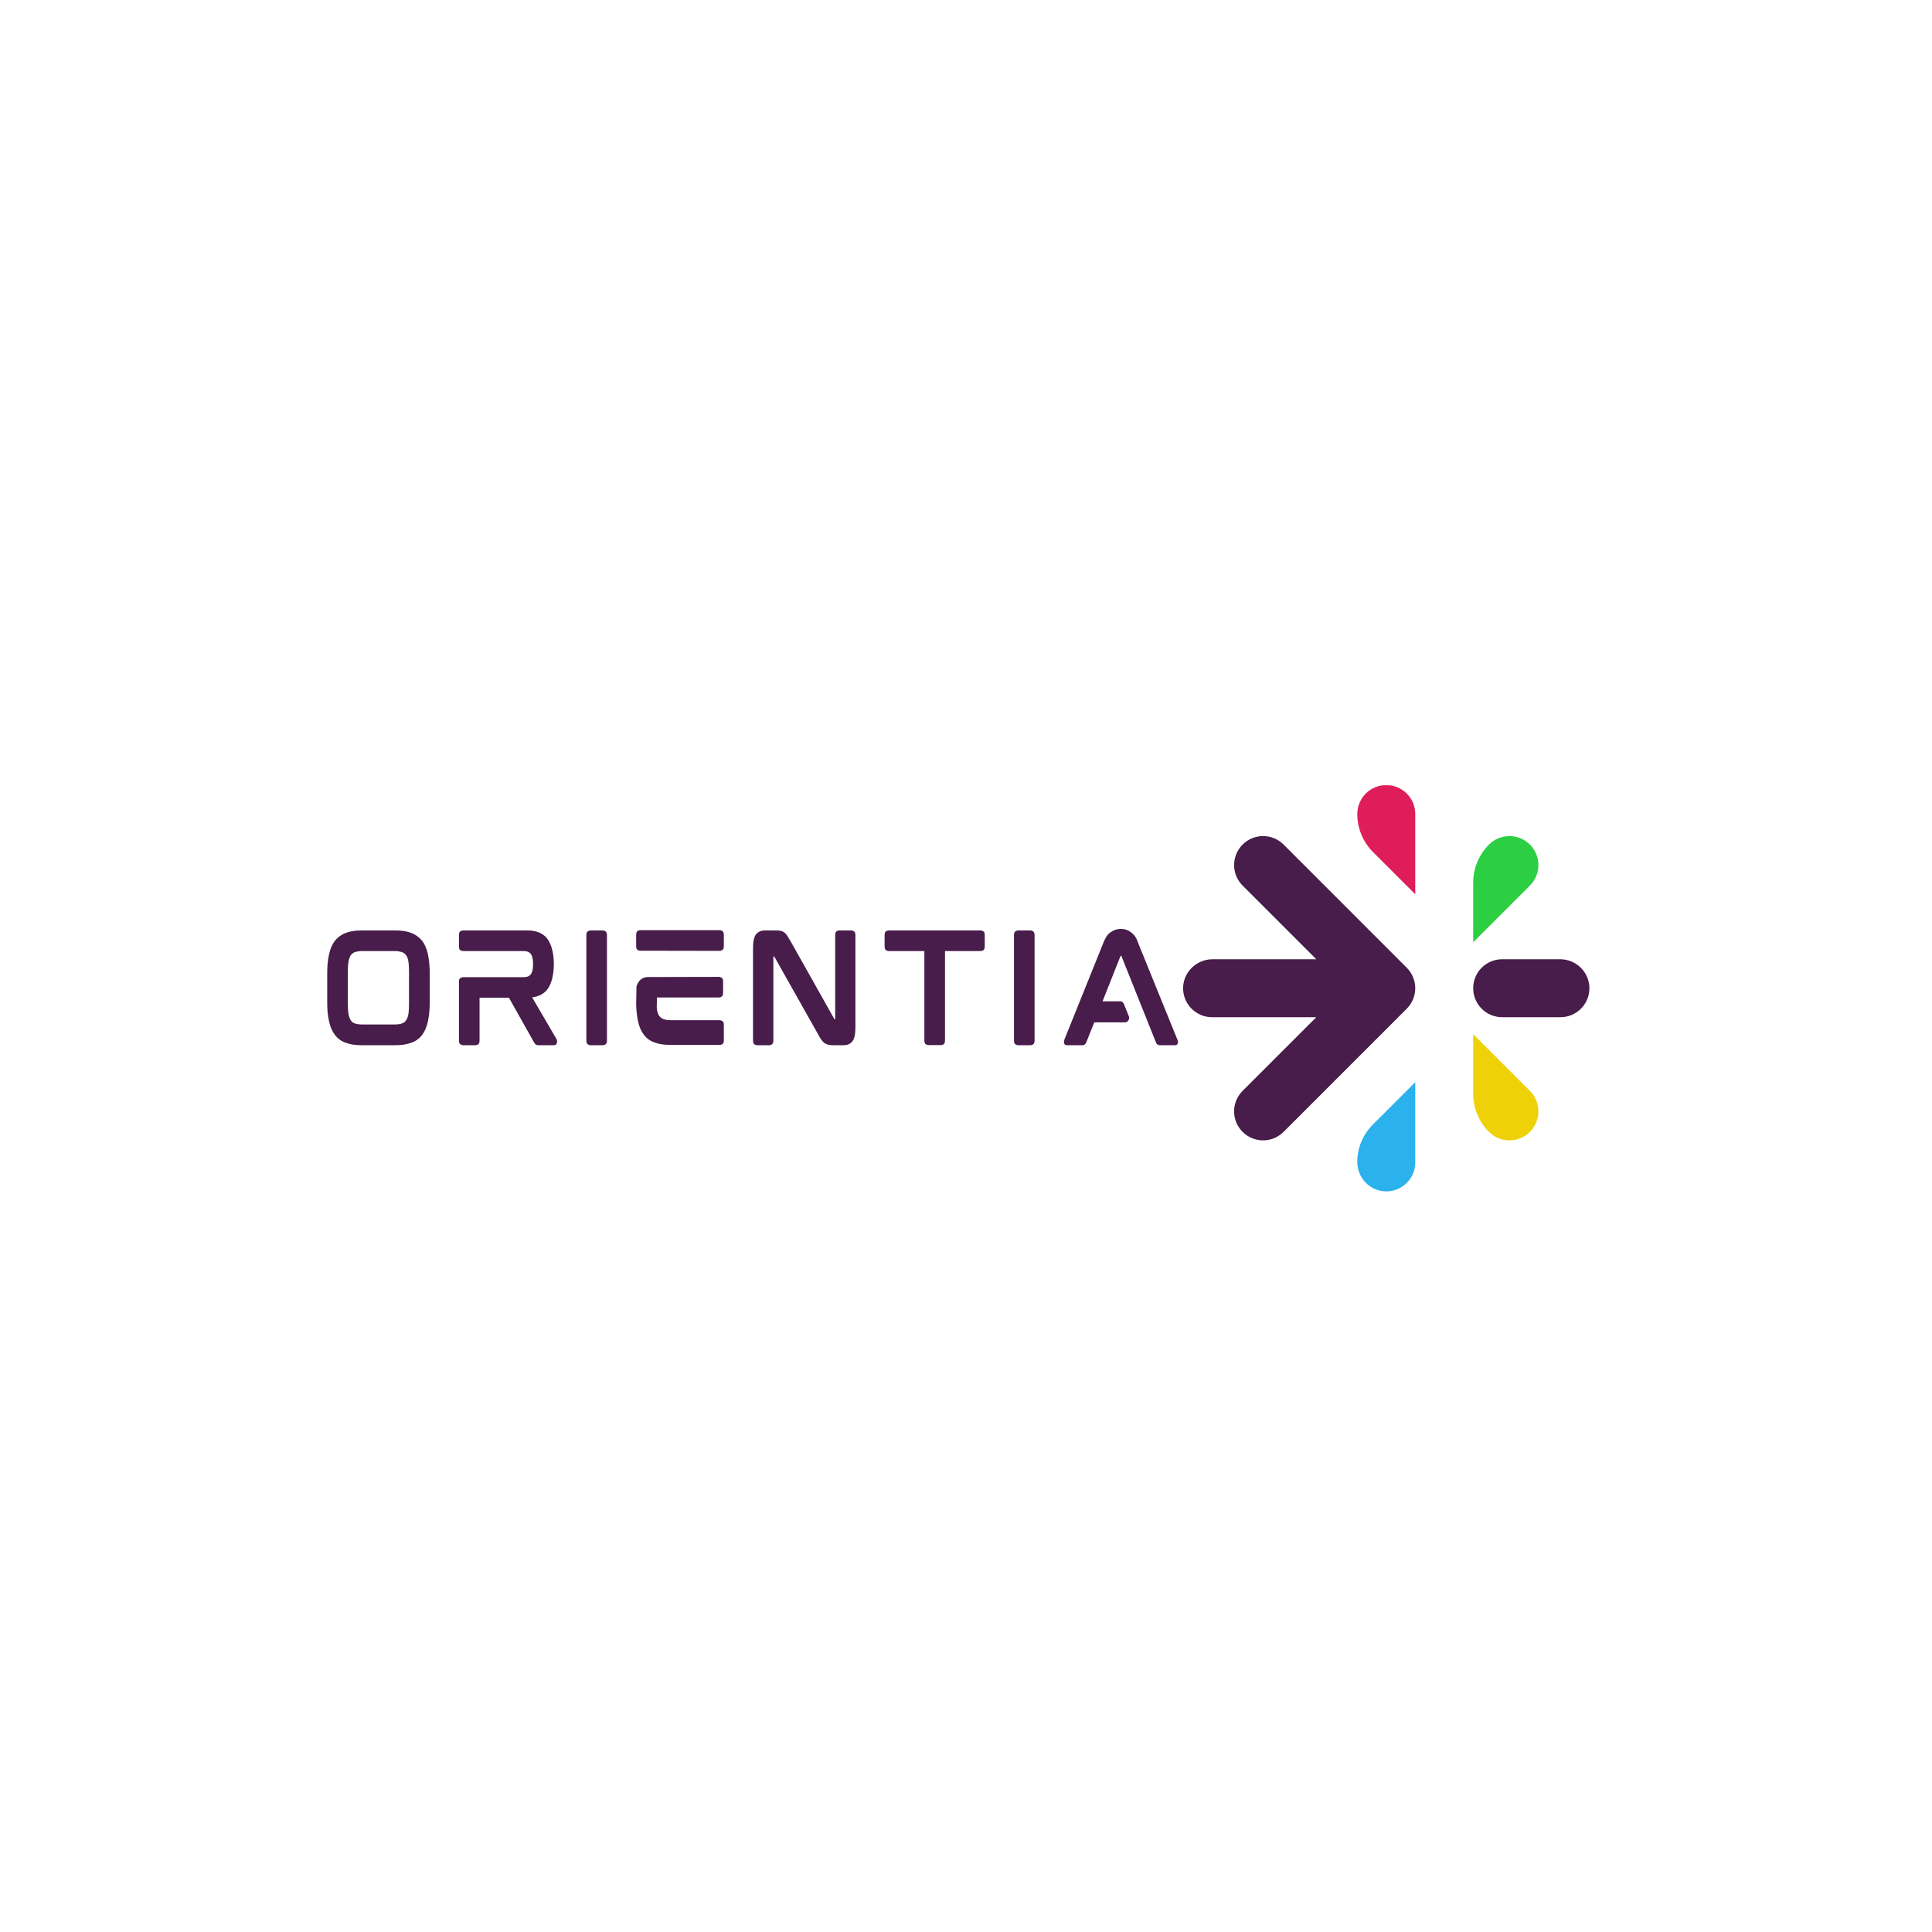 <svg xmlns="http://www.w3.org/2000/svg" xmlns:xlink="http://www.w3.org/1999/xlink" width="500" zoomAndPan="magnify" viewBox="0 0 375 375" height="500" preserveAspectRatio="xMidYMid meet" version="1.2"><defs><clipPath id="b8cc160246"><path d="M 285.941 186.145 L 308.527 186.145 L 308.527 197.438 L 285.941 197.438 Z M 285.941 186.145 "/></clipPath><clipPath id="ea119802bf"><path d="M 285.945 191.812 C 285.945 188.707 288.465 186.188 291.57 186.188 L 302.809 186.188 C 305.91 186.188 308.484 188.672 308.504 191.773 C 308.527 194.898 306 197.438 302.883 197.438 L 291.57 197.438 C 288.465 197.438 285.945 194.918 285.945 191.812 "/></clipPath><clipPath id="6519087b35"><path d="M 285.945 200.695 L 298.637 200.695 L 298.637 221.379 L 285.945 221.379 Z M 285.945 200.695 "/></clipPath><clipPath id="0b7d3f13d0"><path d="M 285.949 212.324 L 285.949 200.734 L 296.957 211.742 C 299.152 213.941 299.152 217.5 296.957 219.699 C 294.762 221.895 291.199 221.895 289.004 219.699 C 287.047 217.742 285.949 215.09 285.949 212.324 "/></clipPath><clipPath id="88f7e47b31"><path d="M 285.945 162.262 L 298.637 162.262 L 298.637 182.895 L 285.945 182.895 Z M 285.945 162.262 "/></clipPath><clipPath id="79a8503ed3"><path d="M 285.949 182.895 L 285.949 171.309 C 285.949 168.543 287.047 165.887 289.004 163.93 C 291.199 161.734 294.758 161.734 296.957 163.934 C 299.156 166.129 299.152 169.688 296.957 171.887 Z M 285.949 182.895 "/></clipPath><clipPath id="9508b91f50"><path d="M 263.355 210 L 274.699 210 L 274.699 231.273 L 263.355 231.273 Z M 263.355 210 "/></clipPath><clipPath id="9a876bbf77"><path d="M 263.449 225.551 C 263.449 222.832 264.527 220.223 266.453 218.297 L 274.699 210.055 L 274.699 225.625 C 274.699 228.746 272.156 231.273 269.027 231.246 C 265.926 231.223 263.449 228.652 263.449 225.551 "/></clipPath><clipPath id="819a3eb457"><path d="M 263.355 152.332 L 274.699 152.332 L 274.699 173.605 L 263.355 173.605 Z M 263.355 152.332 "/></clipPath><clipPath id="0333512fc9"><path d="M 266.504 165.383 C 264.547 163.426 263.449 160.773 263.449 158.008 C 263.449 155.113 265.633 152.734 268.438 152.418 C 268.438 152.418 268.441 152.418 268.441 152.418 C 268.652 152.414 268.863 152.414 269.074 152.414 C 269.281 152.414 269.492 152.414 269.703 152.418 C 269.707 152.418 269.707 152.418 269.707 152.418 C 272.516 152.73 274.699 155.113 274.699 158.004 L 274.699 173.578 Z M 266.504 165.383 "/></clipPath><clipPath id="ae2bae1294"><path d="M 229.637 162.262 L 274.699 162.262 L 274.699 221.348 L 229.637 221.348 Z M 229.637 162.262 "/></clipPath><clipPath id="c19ce86685"><path d="M 229.648 192.109 C 229.477 188.879 232.121 186.191 235.359 186.191 L 255.445 186.191 C 255.461 186.191 255.473 186.168 255.457 186.156 L 241.188 171.887 C 238.992 169.691 238.992 166.129 241.188 163.93 C 243.375 161.746 246.91 161.734 249.109 163.895 C 249.121 163.906 249.133 163.918 249.145 163.93 C 249.156 163.941 249.168 163.953 249.18 163.965 L 263.449 178.234 L 263.449 178.238 L 269.07 183.859 L 269.074 183.859 L 271.402 186.191 L 273.051 187.84 C 274.105 188.895 274.699 190.324 274.699 191.816 C 274.699 193.309 274.105 194.734 273.051 195.793 L 263.449 205.395 L 249.176 219.664 L 249.141 219.695 L 249.105 219.73 C 246.906 221.895 243.375 221.883 241.188 219.695 C 238.988 217.5 238.988 213.938 241.184 211.742 L 255.457 197.473 C 255.469 197.457 255.461 197.438 255.441 197.438 L 235.262 197.438 C 232.258 197.438 229.801 195.078 229.648 192.109 "/></clipPath></defs><g id="81bbaaf576"><g style="fill:#481c4b;fill-opacity:1;"><g transform="translate(61.356, 202.846)"><path style="stroke:none" d="M 20.547 -20.281 C 21.066 -19.633 21.453 -18.75 21.703 -17.625 C 21.816 -17.102 21.906 -16.52 21.969 -15.875 C 22.031 -15.227 22.062 -14.535 22.062 -13.797 L 22.062 -8.453 C 22.062 -7.691 22.031 -6.988 21.969 -6.344 C 21.906 -5.695 21.816 -5.113 21.703 -4.594 C 21.453 -3.488 21.066 -2.598 20.547 -1.922 C 19.984 -1.211 19.281 -0.719 18.438 -0.438 C 17.57 -0.125 16.555 0.031 15.391 0.031 L 8.797 0.031 C 7.609 0.031 6.602 -0.125 5.781 -0.438 C 4.938 -0.719 4.234 -1.219 3.672 -1.938 C 3.129 -2.645 2.742 -3.531 2.516 -4.594 C 2.391 -5.113 2.297 -5.695 2.234 -6.344 C 2.18 -6.988 2.156 -7.691 2.156 -8.453 L 2.156 -13.797 C 2.156 -15.348 2.273 -16.625 2.516 -17.625 C 2.742 -18.688 3.129 -19.57 3.672 -20.281 C 4.234 -20.957 4.938 -21.457 5.781 -21.781 C 6.645 -22.094 7.648 -22.25 8.797 -22.25 L 15.391 -22.25 C 16.555 -22.25 17.57 -22.094 18.438 -21.781 C 19.281 -21.457 19.984 -20.957 20.547 -20.281 Z M 18.031 -14.25 C 18.031 -14.645 18.02 -15.008 18 -15.344 C 17.988 -15.676 17.957 -15.977 17.906 -16.25 C 17.832 -16.758 17.676 -17.164 17.438 -17.469 C 17.258 -17.719 16.988 -17.914 16.625 -18.062 C 16.445 -18.113 16.242 -18.156 16.016 -18.188 C 15.797 -18.227 15.539 -18.25 15.25 -18.25 L 8.938 -18.25 C 8.645 -18.25 8.383 -18.227 8.156 -18.188 C 7.938 -18.156 7.738 -18.113 7.562 -18.062 C 7.195 -17.914 6.926 -17.719 6.75 -17.469 C 6.645 -17.32 6.555 -17.145 6.484 -16.938 C 6.41 -16.727 6.348 -16.5 6.297 -16.25 C 6.254 -15.977 6.219 -15.676 6.188 -15.344 C 6.164 -15.008 6.156 -14.645 6.156 -14.25 L 6.156 -7.969 C 6.156 -7.57 6.164 -7.207 6.188 -6.875 C 6.219 -6.539 6.254 -6.238 6.297 -5.969 C 6.348 -5.727 6.41 -5.504 6.484 -5.297 C 6.555 -5.098 6.645 -4.926 6.75 -4.781 C 6.926 -4.488 7.195 -4.289 7.562 -4.188 C 7.883 -4.062 8.344 -4 8.938 -4 L 15.25 -4 C 15.844 -4 16.301 -4.062 16.625 -4.188 C 16.988 -4.289 17.258 -4.488 17.438 -4.781 C 17.656 -5.051 17.812 -5.445 17.906 -5.969 C 17.957 -6.238 17.988 -6.539 18 -6.875 C 18.02 -7.207 18.031 -7.57 18.031 -7.969 Z M 18.031 -14.25 "/></g></g><g style="fill:#481c4b;fill-opacity:1;"><g transform="translate(86.925, 202.846)"><path style="stroke:none" d="M 20.578 -15.797 L 20.578 -15.641 C 20.578 -15.648 20.578 -15.66 20.578 -15.672 C 20.578 -15.68 20.578 -15.695 20.578 -15.719 C 20.578 -15.727 20.578 -15.738 20.578 -15.75 C 20.578 -15.758 20.578 -15.773 20.578 -15.797 Z M 21.094 -1.156 C 21.195 -1.008 21.227 -0.797 21.188 -0.516 C 21.133 -0.148 20.93 0.031 20.578 0.031 L 17.609 0.031 C 17.367 0.031 17.176 -0.023 17.031 -0.141 C 16.977 -0.172 16.93 -0.223 16.891 -0.297 C 16.848 -0.367 16.797 -0.441 16.734 -0.516 L 11.859 -9.188 L 6.156 -9.188 L 6.156 -0.922 C 6.156 -0.504 6.062 -0.238 5.875 -0.125 C 5.688 -0.02 5.531 0.031 5.406 0.031 L 2.938 0.031 C 2.812 0.031 2.648 -0.02 2.453 -0.125 C 2.254 -0.238 2.156 -0.504 2.156 -0.922 L 2.156 -12.266 C 2.156 -12.672 2.254 -12.922 2.453 -13.016 C 2.648 -13.117 2.812 -13.172 2.938 -13.172 L 14.688 -13.172 C 15.375 -13.172 15.852 -13.367 16.125 -13.766 C 16.406 -14.16 16.547 -14.812 16.547 -15.719 C 16.547 -16.613 16.406 -17.258 16.125 -17.656 C 15.852 -18.051 15.375 -18.25 14.688 -18.25 L 2.938 -18.25 C 2.812 -18.25 2.648 -18.297 2.453 -18.391 C 2.254 -18.492 2.156 -18.754 2.156 -19.172 L 2.156 -21.297 C 2.156 -21.734 2.254 -22 2.453 -22.094 C 2.648 -22.195 2.812 -22.25 2.938 -22.25 L 15.391 -22.25 C 17.242 -22.25 18.578 -21.672 19.391 -20.516 C 20.16 -19.398 20.555 -17.801 20.578 -15.719 C 20.555 -13.625 20.16 -12.02 19.391 -10.906 C 18.703 -9.969 17.691 -9.422 16.359 -9.266 Z M 21.094 -1.156 "/></g></g><g style="fill:#481c4b;fill-opacity:1;"><g transform="translate(111.657, 202.846)"><path style="stroke:none" d="M 5.406 -22.25 C 5.508 -22.25 5.66 -22.191 5.859 -22.078 C 6.055 -21.973 6.156 -21.711 6.156 -21.297 L 6.156 -0.922 C 6.156 -0.504 6.055 -0.238 5.859 -0.125 C 5.66 -0.02 5.508 0.031 5.406 0.031 L 2.922 0.031 C 2.805 0.031 2.648 -0.02 2.453 -0.125 C 2.254 -0.238 2.156 -0.504 2.156 -0.922 L 2.156 -21.297 C 2.156 -21.711 2.254 -21.973 2.453 -22.078 C 2.648 -22.191 2.805 -22.25 2.922 -22.25 Z M 5.406 -22.25 "/></g></g><g style="fill:#481c4b;fill-opacity:1;"><g transform="translate(121.323, 202.846)"><path style="stroke:none" d="M 18.391 -4.828 C 18.516 -4.828 18.676 -4.773 18.875 -4.672 C 19.07 -4.578 19.172 -4.328 19.172 -3.922 L 19.172 -0.938 C 19.172 -0.531 19.07 -0.273 18.875 -0.172 C 18.676 -0.078 18.516 -0.031 18.391 -0.031 L 8.797 -0.031 C 8.203 -0.031 7.656 -0.066 7.156 -0.141 C 6.656 -0.211 6.195 -0.328 5.781 -0.484 C 4.895 -0.785 4.191 -1.281 3.672 -1.969 C 3.129 -2.676 2.742 -3.555 2.516 -4.609 C 2.422 -5.066 2.344 -5.562 2.281 -6.094 C 2.219 -6.633 2.176 -7.223 2.156 -7.859 L 2.156 -7.984 L 2.219 -11.391 C 2.27 -11.586 2.367 -11.812 2.516 -12.062 C 2.91 -12.77 3.52 -13.148 4.344 -13.203 L 18.281 -13.234 C 18.383 -13.234 18.535 -13.18 18.734 -13.078 C 18.93 -12.984 19.031 -12.727 19.031 -12.312 L 19.031 -10.172 C 19.031 -9.766 18.93 -9.504 18.734 -9.391 C 18.535 -9.285 18.383 -9.234 18.281 -9.234 L 6.203 -9.234 C 6.203 -9.234 6.195 -9.133 6.188 -8.938 C 6.188 -8.738 6.18 -8.516 6.172 -8.266 C 6.16 -8.016 6.156 -7.789 6.156 -7.594 C 6.156 -7.395 6.156 -7.297 6.156 -7.297 C 6.176 -7.223 6.188 -7.145 6.188 -7.062 C 6.188 -6.977 6.191 -6.898 6.203 -6.828 C 6.273 -6.328 6.43 -5.922 6.672 -5.609 C 6.891 -5.348 7.16 -5.148 7.484 -5.016 C 7.68 -4.961 7.891 -4.914 8.109 -4.875 C 8.336 -4.844 8.598 -4.828 8.891 -4.828 Z M 4.531 -12.984 Z M 18.406 -22.297 C 18.52 -22.297 18.676 -22.242 18.875 -22.141 C 19.07 -22.035 19.172 -21.773 19.172 -21.359 L 19.172 -19.219 C 19.172 -18.812 19.07 -18.551 18.875 -18.438 C 18.676 -18.332 18.52 -18.281 18.406 -18.281 L 2.891 -18.312 C 2.785 -18.312 2.633 -18.359 2.438 -18.453 C 2.25 -18.555 2.156 -18.812 2.156 -19.219 L 2.156 -21.328 C 2.156 -21.766 2.25 -22.035 2.438 -22.141 C 2.633 -22.242 2.785 -22.297 2.891 -22.297 Z M 18.406 -22.297 "/></g></g><g style="fill:#481c4b;fill-opacity:1;"><g transform="translate(144.003, 202.846)"><path style="stroke:none" d="M 21.281 -22.25 C 21.383 -22.25 21.535 -22.195 21.734 -22.094 C 21.93 -22 22.031 -21.734 22.031 -21.297 L 22.031 -3.453 C 22.031 -2.141 21.844 -1.238 21.469 -0.75 C 21.082 -0.227 20.492 0.031 19.703 0.031 L 17.734 0.031 C 17.379 0.031 17.078 0.004 16.828 -0.047 C 16.691 -0.086 16.562 -0.129 16.438 -0.172 C 16.312 -0.223 16.195 -0.281 16.094 -0.344 C 15.875 -0.477 15.676 -0.676 15.5 -0.938 C 15.406 -1.07 15.301 -1.219 15.188 -1.375 C 15.082 -1.539 14.977 -1.727 14.875 -1.938 L 6.312 -17.125 C 6.301 -17.156 6.285 -17.176 6.266 -17.188 C 6.242 -17.195 6.234 -17.203 6.234 -17.203 L 6.109 -17.203 C 6.109 -17.203 6.109 -17.195 6.109 -17.188 C 6.109 -17.176 6.109 -17.16 6.109 -17.141 L 6.109 -0.922 C 6.109 -0.504 6.008 -0.238 5.812 -0.125 C 5.625 -0.02 5.469 0.031 5.344 0.031 L 2.938 0.031 C 2.812 0.031 2.648 -0.02 2.453 -0.125 C 2.254 -0.238 2.156 -0.504 2.156 -0.922 L 2.156 -18.766 C 2.156 -20.078 2.348 -20.984 2.734 -21.484 C 3.129 -21.992 3.711 -22.25 4.484 -22.25 L 6.5 -22.25 C 6.688 -22.25 6.859 -22.242 7.016 -22.234 C 7.18 -22.223 7.328 -22.207 7.453 -22.188 C 7.742 -22.133 7.992 -22.031 8.203 -21.875 C 8.391 -21.75 8.582 -21.539 8.781 -21.25 C 8.863 -21.125 8.953 -20.977 9.047 -20.812 C 9.148 -20.656 9.258 -20.477 9.375 -20.281 L 17.906 -5.109 C 17.914 -5.047 17.941 -5.016 17.984 -5.016 L 18.109 -5.016 C 18.109 -5.035 18.109 -5.047 18.109 -5.047 C 18.109 -5.047 18.109 -5.055 18.109 -5.078 L 18.109 -21.297 C 18.109 -21.734 18.203 -22 18.391 -22.094 C 18.586 -22.195 18.75 -22.25 18.875 -22.25 Z M 21.281 -22.25 "/></g></g><g style="fill:#481c4b;fill-opacity:1;"><g transform="translate(169.545, 202.846)"><path style="stroke:none" d="M 20.812 -22.25 C 20.938 -22.25 21.098 -22.195 21.297 -22.094 C 21.492 -22 21.594 -21.742 21.594 -21.328 L 21.594 -19.219 C 21.594 -18.77 21.492 -18.492 21.297 -18.391 C 21.098 -18.297 20.938 -18.25 20.812 -18.25 L 13.875 -18.25 L 13.875 -0.922 C 13.875 -0.504 13.781 -0.242 13.594 -0.141 C 13.406 -0.047 13.25 0 13.125 0 L 10.641 0 C 10.523 0 10.367 -0.047 10.172 -0.141 C 9.973 -0.242 9.875 -0.504 9.875 -0.922 L 9.875 -18.25 L 2.938 -18.25 C 2.812 -18.25 2.648 -18.297 2.453 -18.391 C 2.254 -18.492 2.156 -18.77 2.156 -19.219 L 2.156 -21.328 C 2.156 -21.742 2.254 -22 2.453 -22.094 C 2.648 -22.195 2.812 -22.25 2.938 -22.25 Z M 20.812 -22.25 "/></g></g><g style="fill:#481c4b;fill-opacity:1;"><g transform="translate(194.655, 202.846)"><path style="stroke:none" d="M 5.406 -22.25 C 5.508 -22.25 5.66 -22.191 5.859 -22.078 C 6.055 -21.973 6.156 -21.711 6.156 -21.297 L 6.156 -0.922 C 6.156 -0.504 6.055 -0.238 5.859 -0.125 C 5.66 -0.02 5.508 0.031 5.406 0.031 L 2.922 0.031 C 2.805 0.031 2.648 -0.02 2.453 -0.125 C 2.254 -0.238 2.156 -0.504 2.156 -0.922 L 2.156 -21.297 C 2.156 -21.711 2.254 -21.973 2.453 -22.078 C 2.648 -22.191 2.805 -22.25 2.922 -22.25 Z M 5.406 -22.25 "/></g></g><g style="fill:#481c4b;fill-opacity:1;"><g transform="translate(204.321, 202.846)"><path style="stroke:none" d="M 16.625 -19.734 L 24.219 -1.031 C 24.32 -0.77 24.348 -0.551 24.297 -0.375 C 24.273 -0.301 24.223 -0.211 24.141 -0.109 C 24.066 -0.016 23.922 0.031 23.703 0.031 L 20.812 0.031 C 20.438 0.031 20.176 -0.164 20.031 -0.562 L 13.344 -17.281 C 13.32 -17.312 13.312 -17.328 13.312 -17.328 L 13.203 -17.328 C 13.203 -17.328 13.195 -17.32 13.188 -17.312 C 13.176 -17.312 13.164 -17.289 13.156 -17.25 L 9.688 -8.5 L 13.047 -8.5 C 13.422 -8.5 13.68 -8.32 13.828 -7.969 L 14.797 -5.562 C 14.891 -5.258 14.852 -5 14.688 -4.781 C 14.539 -4.531 14.305 -4.406 13.984 -4.406 L 8.078 -4.406 L 6.531 -0.547 C 6.383 -0.16 6.133 0.031 5.781 0.031 L 2.812 0.031 C 2.594 0.031 2.441 -0.016 2.359 -0.109 C 2.273 -0.211 2.227 -0.301 2.219 -0.375 C 2.164 -0.539 2.18 -0.758 2.266 -1.031 L 9.797 -19.734 C 10.16 -20.691 10.555 -21.348 10.984 -21.703 C 11.035 -21.742 11.098 -21.789 11.172 -21.844 C 11.242 -21.895 11.316 -21.941 11.391 -21.984 C 11.93 -22.359 12.551 -22.547 13.25 -22.547 C 13.988 -22.547 14.656 -22.316 15.25 -21.859 C 15.844 -21.41 16.25 -20.836 16.469 -20.141 C 16.508 -20.086 16.539 -20.023 16.562 -19.953 C 16.594 -19.879 16.613 -19.805 16.625 -19.734 Z M 16.625 -19.734 "/></g></g><g clip-rule="nonzero" clip-path="url(#b8cc160246)"><g clip-rule="nonzero" clip-path="url(#ea119802bf)"><path style=" stroke:none;fill-rule:nonzero;fill:#481c4b;fill-opacity:1;" d="M 308.527 197.438 L 285.941 197.438 L 285.941 186.191 L 308.527 186.191 Z M 308.527 197.438 "/></g></g><g clip-rule="nonzero" clip-path="url(#6519087b35)"><g clip-rule="nonzero" clip-path="url(#0b7d3f13d0)"><path style=" stroke:none;fill-rule:nonzero;fill:#efd109;fill-opacity:1;" d="M 299.152 221.895 L 285.945 221.895 L 285.945 200.746 L 299.152 200.746 Z M 299.152 221.895 "/></g></g><g clip-rule="nonzero" clip-path="url(#88f7e47b31)"><g clip-rule="nonzero" clip-path="url(#79a8503ed3)"><path style=" stroke:none;fill-rule:nonzero;fill:#2dcf42;fill-opacity:1;" d="M 299.152 182.895 L 285.945 182.895 L 285.945 161.746 L 299.152 161.746 Z M 299.152 182.895 "/></g></g><g clip-rule="nonzero" clip-path="url(#9508b91f50)"><g clip-rule="nonzero" clip-path="url(#9a876bbf77)"><path style=" stroke:none;fill-rule:nonzero;fill:#2bb1eb;fill-opacity:1;" d="M 275.484 232.059 L 228.691 232.059 L 228.691 151.547 L 275.484 151.547 Z M 275.484 232.059 "/></g></g><g clip-rule="nonzero" clip-path="url(#819a3eb457)"><g clip-rule="nonzero" clip-path="url(#0333512fc9)"><path style=" stroke:none;fill-rule:nonzero;fill:#e01d5b;fill-opacity:1;" d="M 275.484 232.059 L 228.691 232.059 L 228.691 151.547 L 275.484 151.547 Z M 275.484 232.059 "/></g></g><g clip-rule="nonzero" clip-path="url(#ae2bae1294)"><g clip-rule="nonzero" clip-path="url(#c19ce86685)"><path style=" stroke:none;fill-rule:nonzero;fill:#481c4b;fill-opacity:1;" d="M 275.484 232.059 L 228.691 232.059 L 228.691 151.547 L 275.484 151.547 Z M 275.484 232.059 "/></g></g></g></svg>